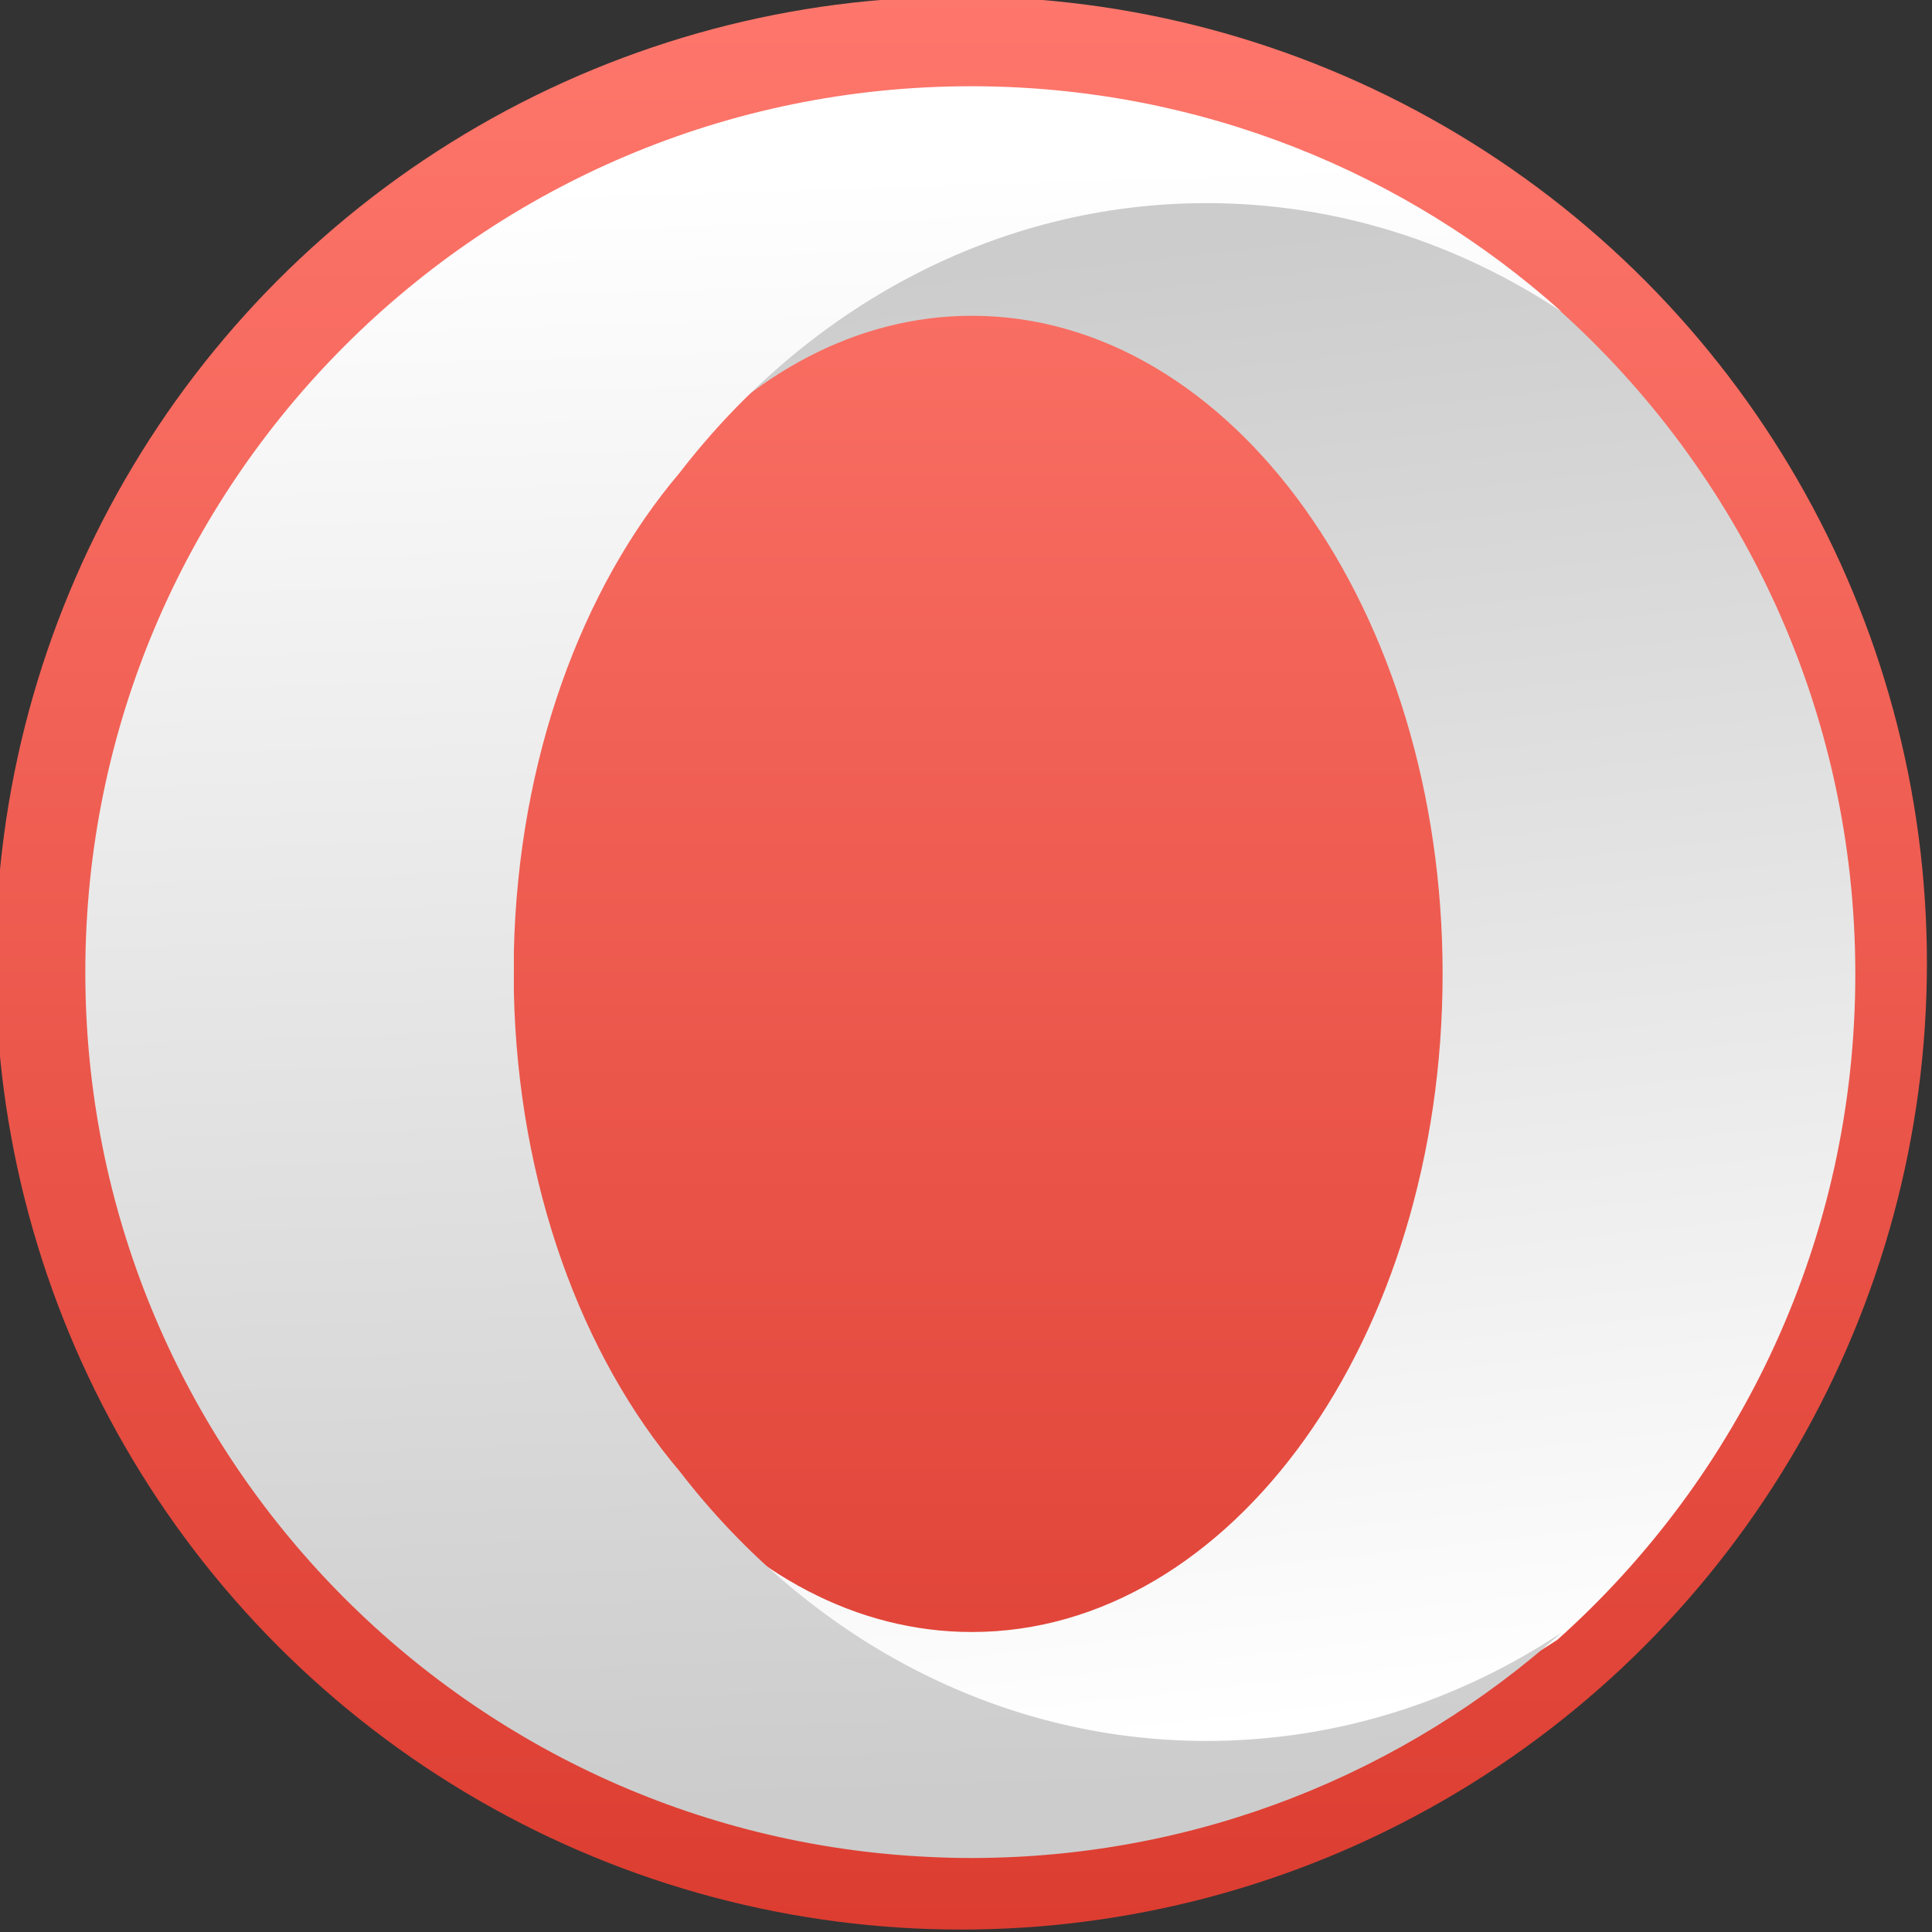 <svg viewBox="0 0 48 48" xmlns="http://www.w3.org/2000/svg" xmlns:xlink="http://www.w3.org/1999/xlink"><rect x="0" y="0" width="48" height="48" fill="#333333" stroke="none"/><defs><linearGradient id="d" x1="74.64" x2="83.93" y1="18.27" y2="102" gradientUnits="userSpaceOnUse" xlink:href="#b"/><linearGradient id="c" x1="40.53" x2="37.58" y1="107.5" y2="15.16" gradientUnits="userSpaceOnUse" xlink:href="#b"/><linearGradient id="a" x2="0" y1="546.9" y2="516.5" gradientUnits="userSpaceOnUse"><stop stop-color="#dc3c30" offset="0"/><stop stop-color="#ff786d" offset="1"/></linearGradient><linearGradient id="e" x2="0" y1="542.2" y2="526.2" gradientUnits="userSpaceOnUse"><stop stop-color="#d0d0d0" offset="0"/><stop stop-color="#f1eeee" offset="1"/></linearGradient><linearGradient id="b"><stop stop-color="#ccc" offset="0"/><stop stop-color="#fff" offset="1"/></linearGradient></defs><g transform="matrix(.438 0 0 .438-2.151-2.128)"><circle transform="matrix(3.723 0 0 3.726 -1432 -1922)" cx="400.6" cy="531.8" r="14" fill="url(#a)" stroke="url(#a)" stroke-width="1.427"/><path d="m42.84 31.57c4.646-5.483 10.65-8.799 17.2-8.799 14.74 0 26.7 16.72 26.7 37.33 0 20.62-11.95 37.33-26.7 37.33-6.561 0-12.56-3.306-17.2-8.789 7.267 9.434 18.06 15.42 30.12 15.42 7.418 0 14.36-2.268 20.3-6.198 10.37-9.272 16.89-22.75 16.89-37.75 0-15-6.521-28.48-16.89-37.75-5.936-3.941-12.88-6.198-20.3-6.198-12.06 0-22.86 5.987-30.12 15.42" fill="url(#d)"/><path d="m60 9.75c-27.75 0-50.25 22.5-50.25 50.25 0 26.95 21.22 48.94 47.86 50.19 0.8 0.04 1.59 0.06 2.39 0.06 12.87 0 24.6-4.84 33.49-12.79-5.89 3.91-12.78 6.15-20.14 6.15-11.97 0-22.68-5.94-29.89-15.3-5.56-6.56-9.15-16.25-9.4-27.13v-2.37c0.25-10.88 3.84-20.58 9.4-27.13 7.21-9.36 17.93-15.3 29.89-15.3 7.36 0 14.25 2.25 20.14 6.16-8.84-7.91-20.51-12.74-33.3-12.79h-0.19" fill="url(#c)"/></g></svg>
